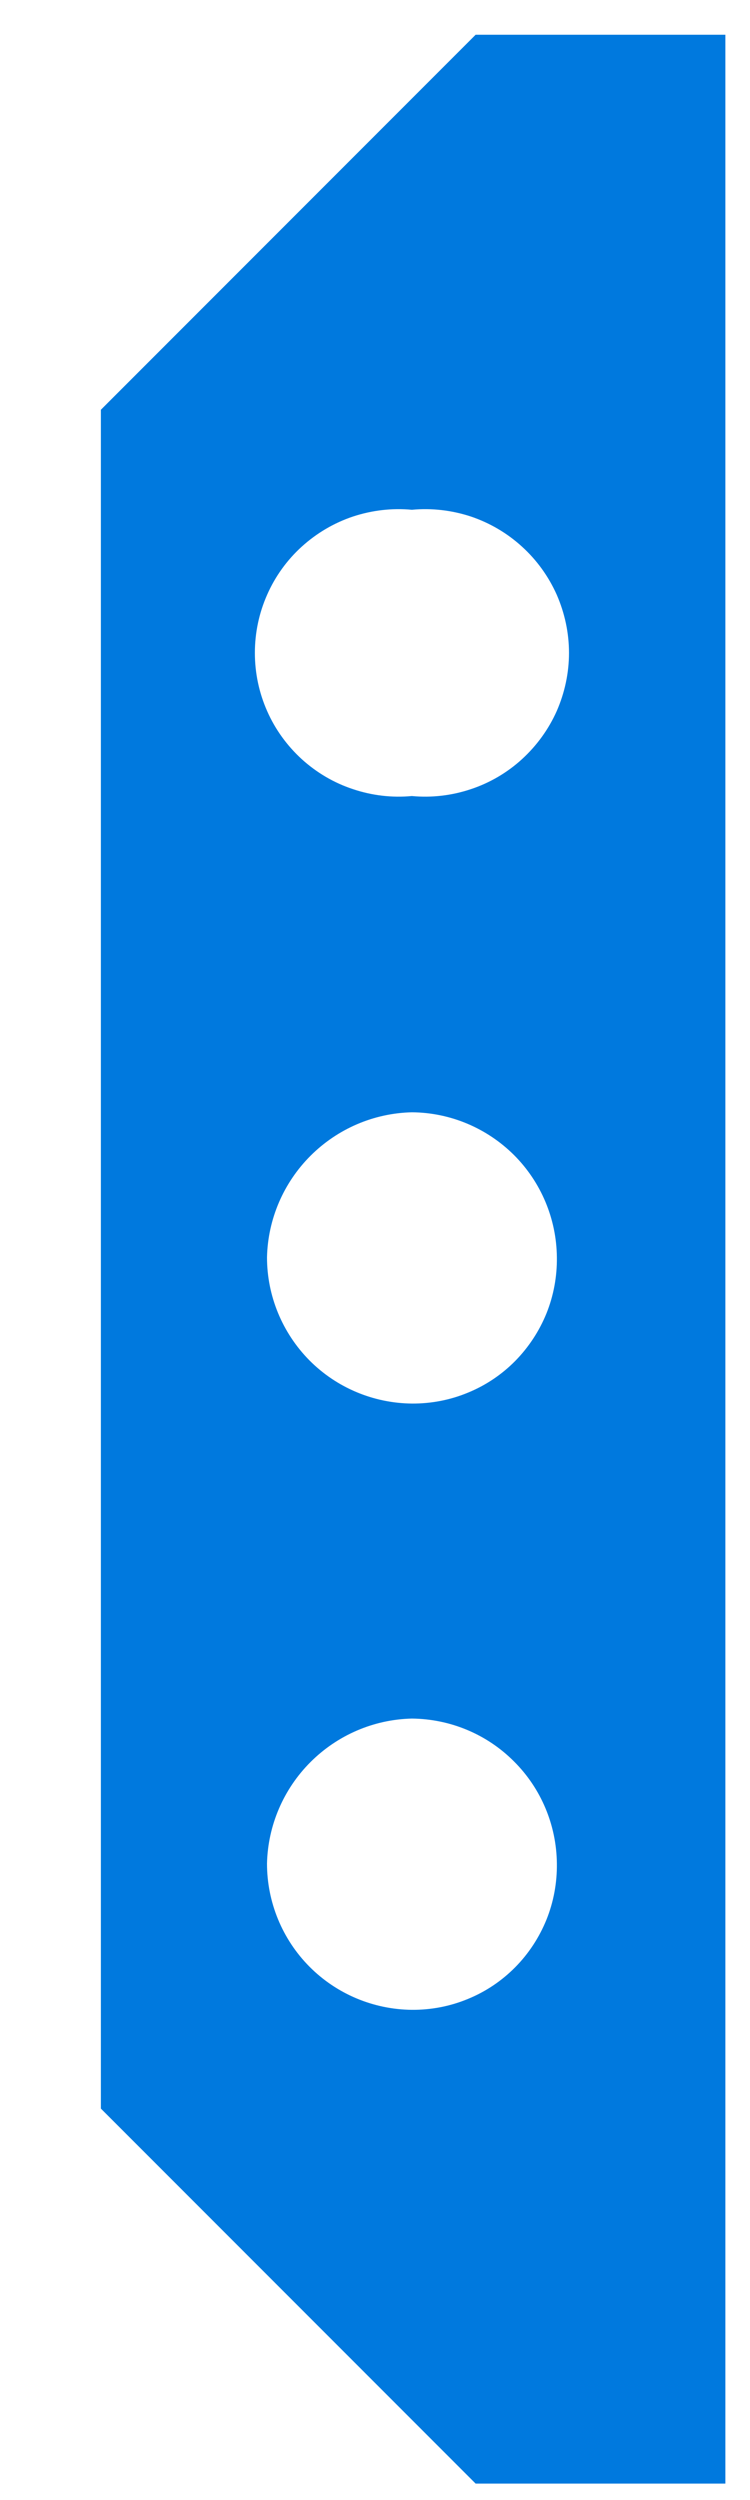 <svg width="6" height="20" viewBox="0 0 6 20" fill="none" xmlns="http://www.w3.org/2000/svg">
<path d="M5.803 19.868V0.278H3.805L0.807 3.278V16.868L3.805 19.868H5.803ZM3.295 4.078C3.454 4.063 3.615 4.082 3.767 4.132C3.918 4.183 4.058 4.265 4.176 4.373C4.294 4.48 4.389 4.612 4.454 4.758C4.518 4.905 4.552 5.063 4.552 5.223C4.552 5.383 4.518 5.541 4.454 5.688C4.389 5.834 4.294 5.965 4.176 6.073C4.058 6.181 3.918 6.263 3.767 6.313C3.615 6.364 3.454 6.383 3.295 6.368C3.136 6.383 2.976 6.364 2.824 6.313C2.672 6.263 2.533 6.181 2.414 6.073C2.296 5.965 2.201 5.834 2.137 5.688C2.072 5.541 2.039 5.383 2.039 5.223C2.039 5.063 2.072 4.905 2.137 4.758C2.201 4.612 2.296 4.48 2.414 4.373C2.533 4.265 2.672 4.183 2.824 4.132C2.976 4.082 3.136 4.063 3.295 4.078ZM3.295 8.898C3.602 8.9 3.895 9.024 4.112 9.24C4.329 9.457 4.452 9.751 4.455 10.058C4.457 10.211 4.429 10.364 4.372 10.506C4.314 10.649 4.229 10.778 4.121 10.888C4.013 10.997 3.885 11.083 3.743 11.141C3.601 11.2 3.449 11.229 3.295 11.228C2.987 11.225 2.692 11.101 2.475 10.882C2.258 10.662 2.136 10.366 2.136 10.058C2.143 9.753 2.268 9.462 2.484 9.246C2.7 9.03 2.99 8.905 3.295 8.898ZM3.295 13.748C3.602 13.751 3.895 13.873 4.112 14.091C4.329 14.307 4.452 14.601 4.455 14.908C4.457 15.061 4.429 15.214 4.372 15.356C4.314 15.499 4.229 15.629 4.121 15.738C4.013 15.847 3.885 15.933 3.743 15.991C3.601 16.05 3.449 16.079 3.295 16.078C2.987 16.075 2.692 15.951 2.475 15.732C2.258 15.513 2.136 15.216 2.136 14.908C2.143 14.603 2.268 14.312 2.484 14.096C2.7 13.88 2.99 13.755 3.295 13.748Z" fill="#0079DE"/>
</svg>
